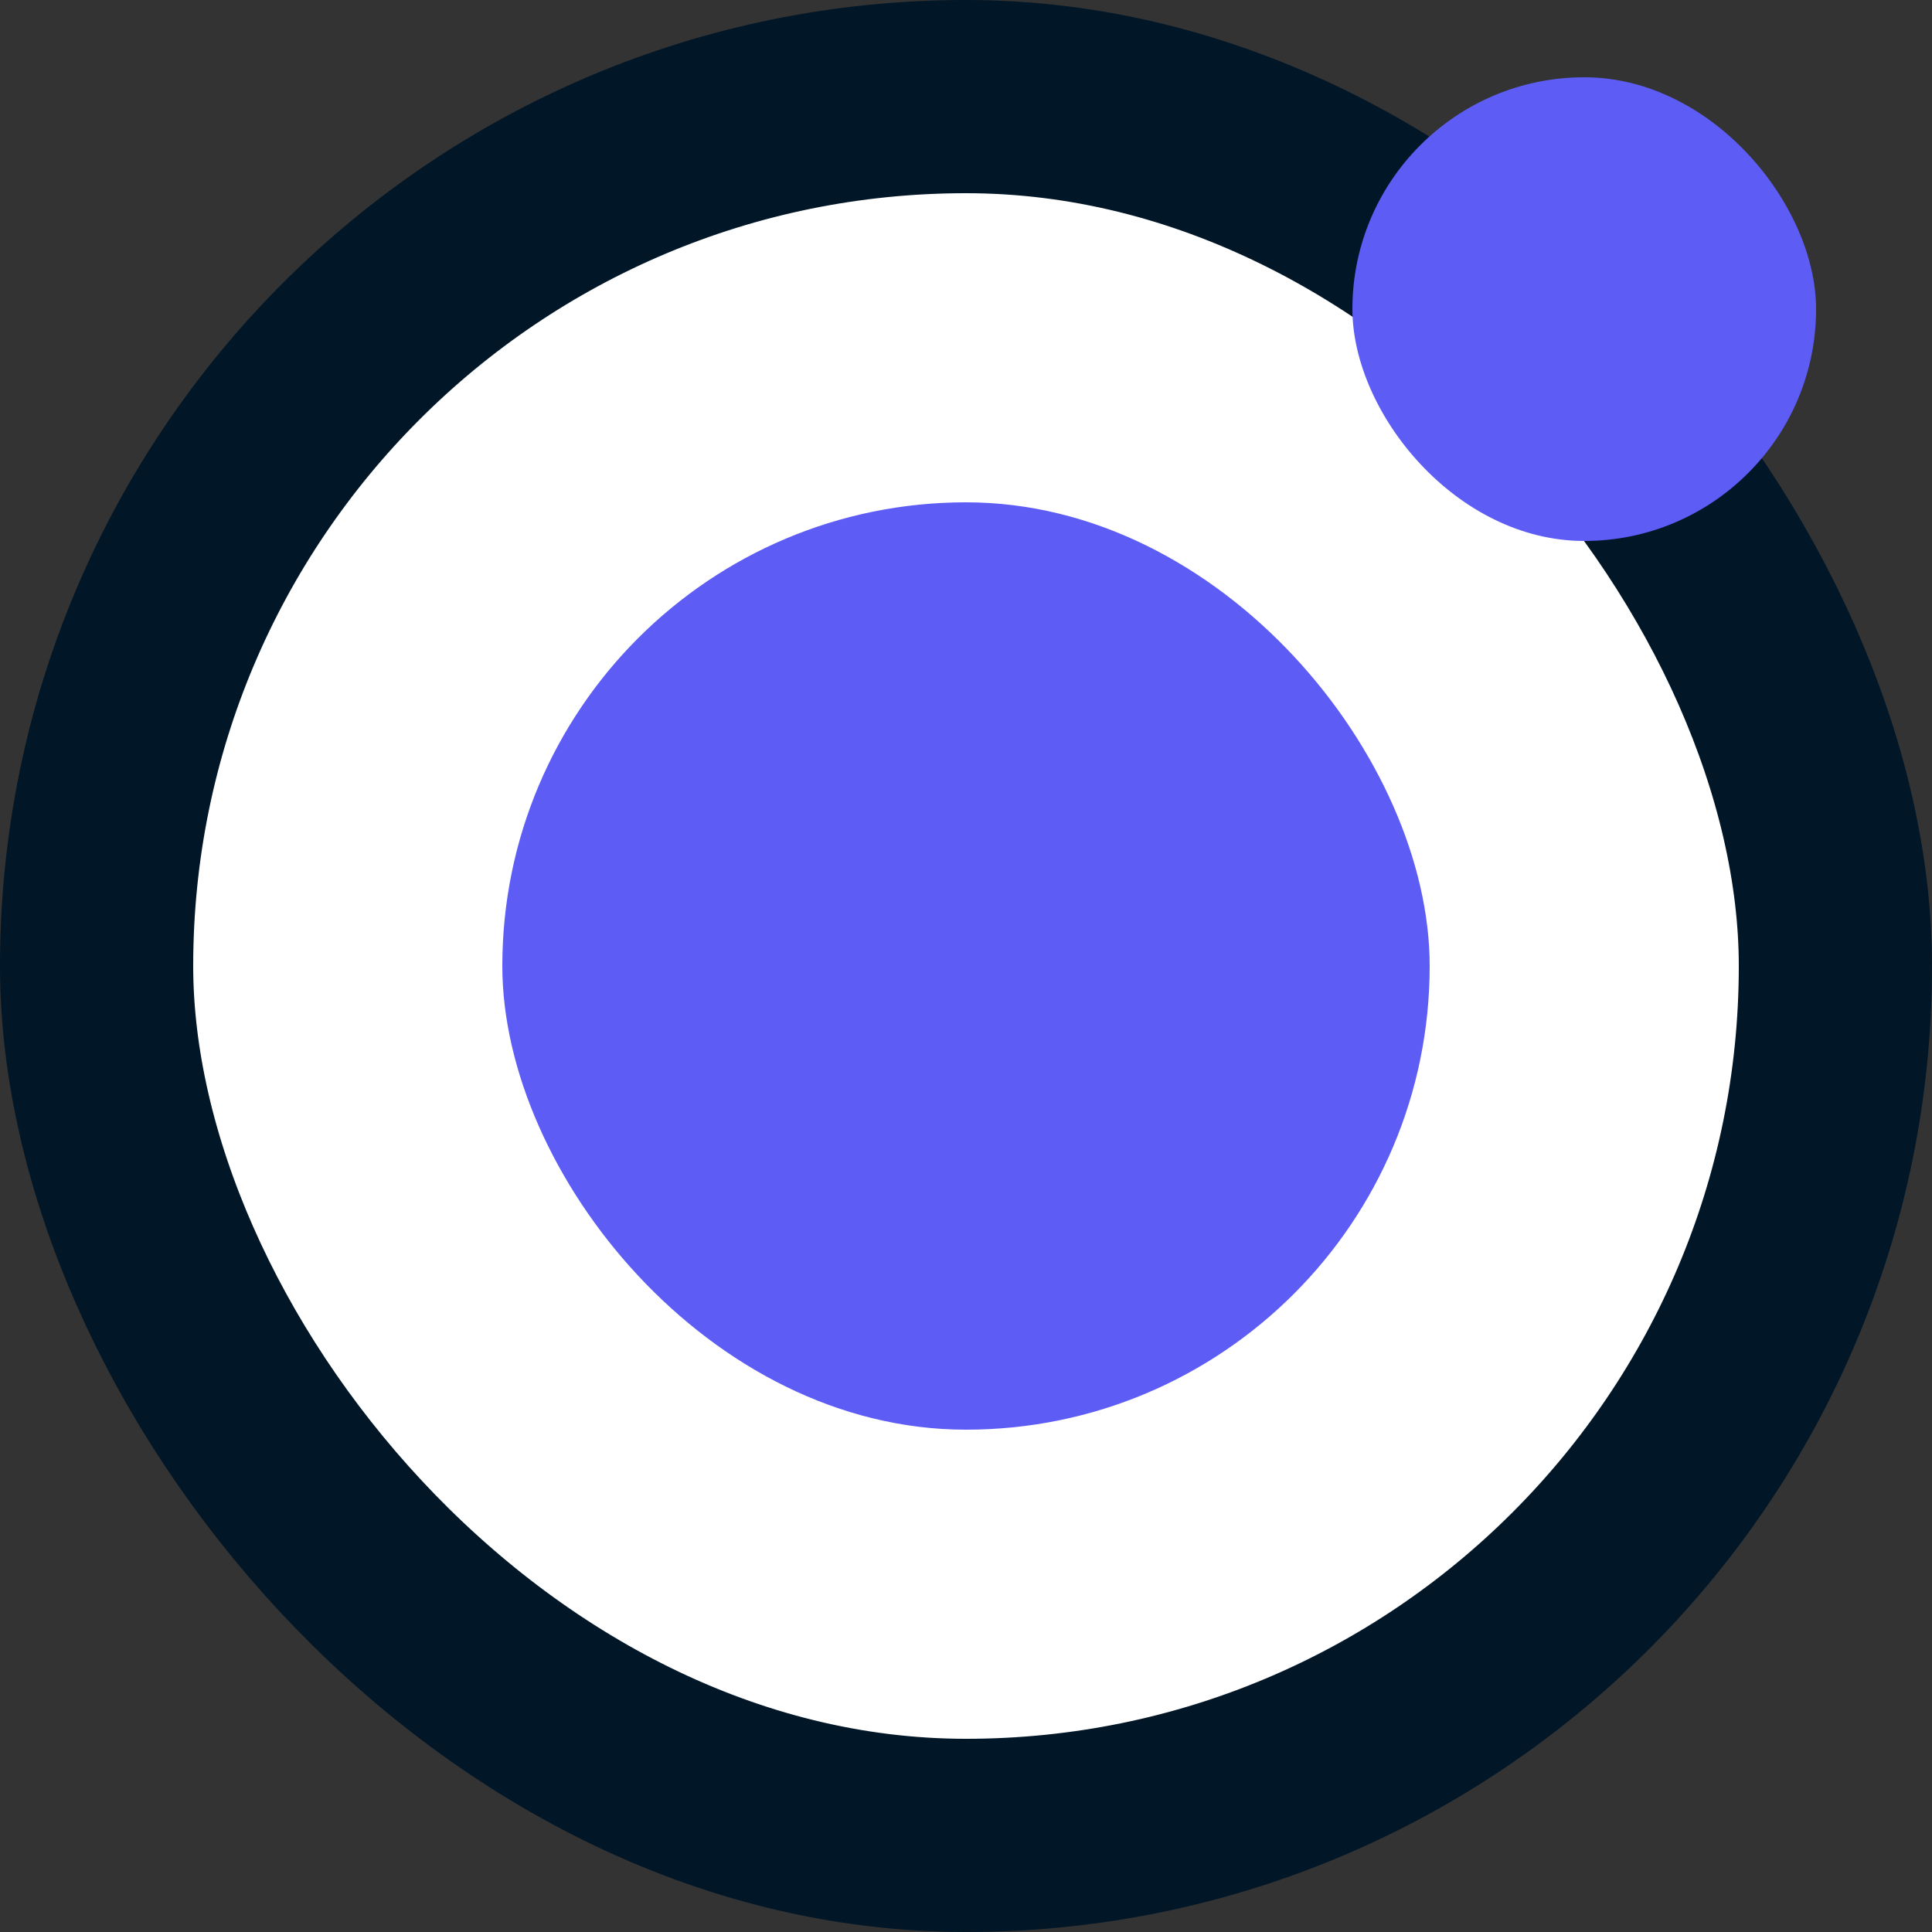 <svg width="50" height="50" viewBox="0 0 50 50" fill="none" xmlns="http://www.w3.org/2000/svg">
<rect x="0" y="0" width="50" height="50" fill="#333333" stroke="none"/>
<rect x="2.5" y="2.5" width="45" height="45" rx="22.5" fill="white" stroke="#011627" stroke-width="5"/>
<rect x="13" y="13" width="24" height="24" rx="12" fill="#5D5DF6"/>
<rect x="35" y="2" width="12" height="12" rx="6" fill="#5D5DF6"/>
</svg>
